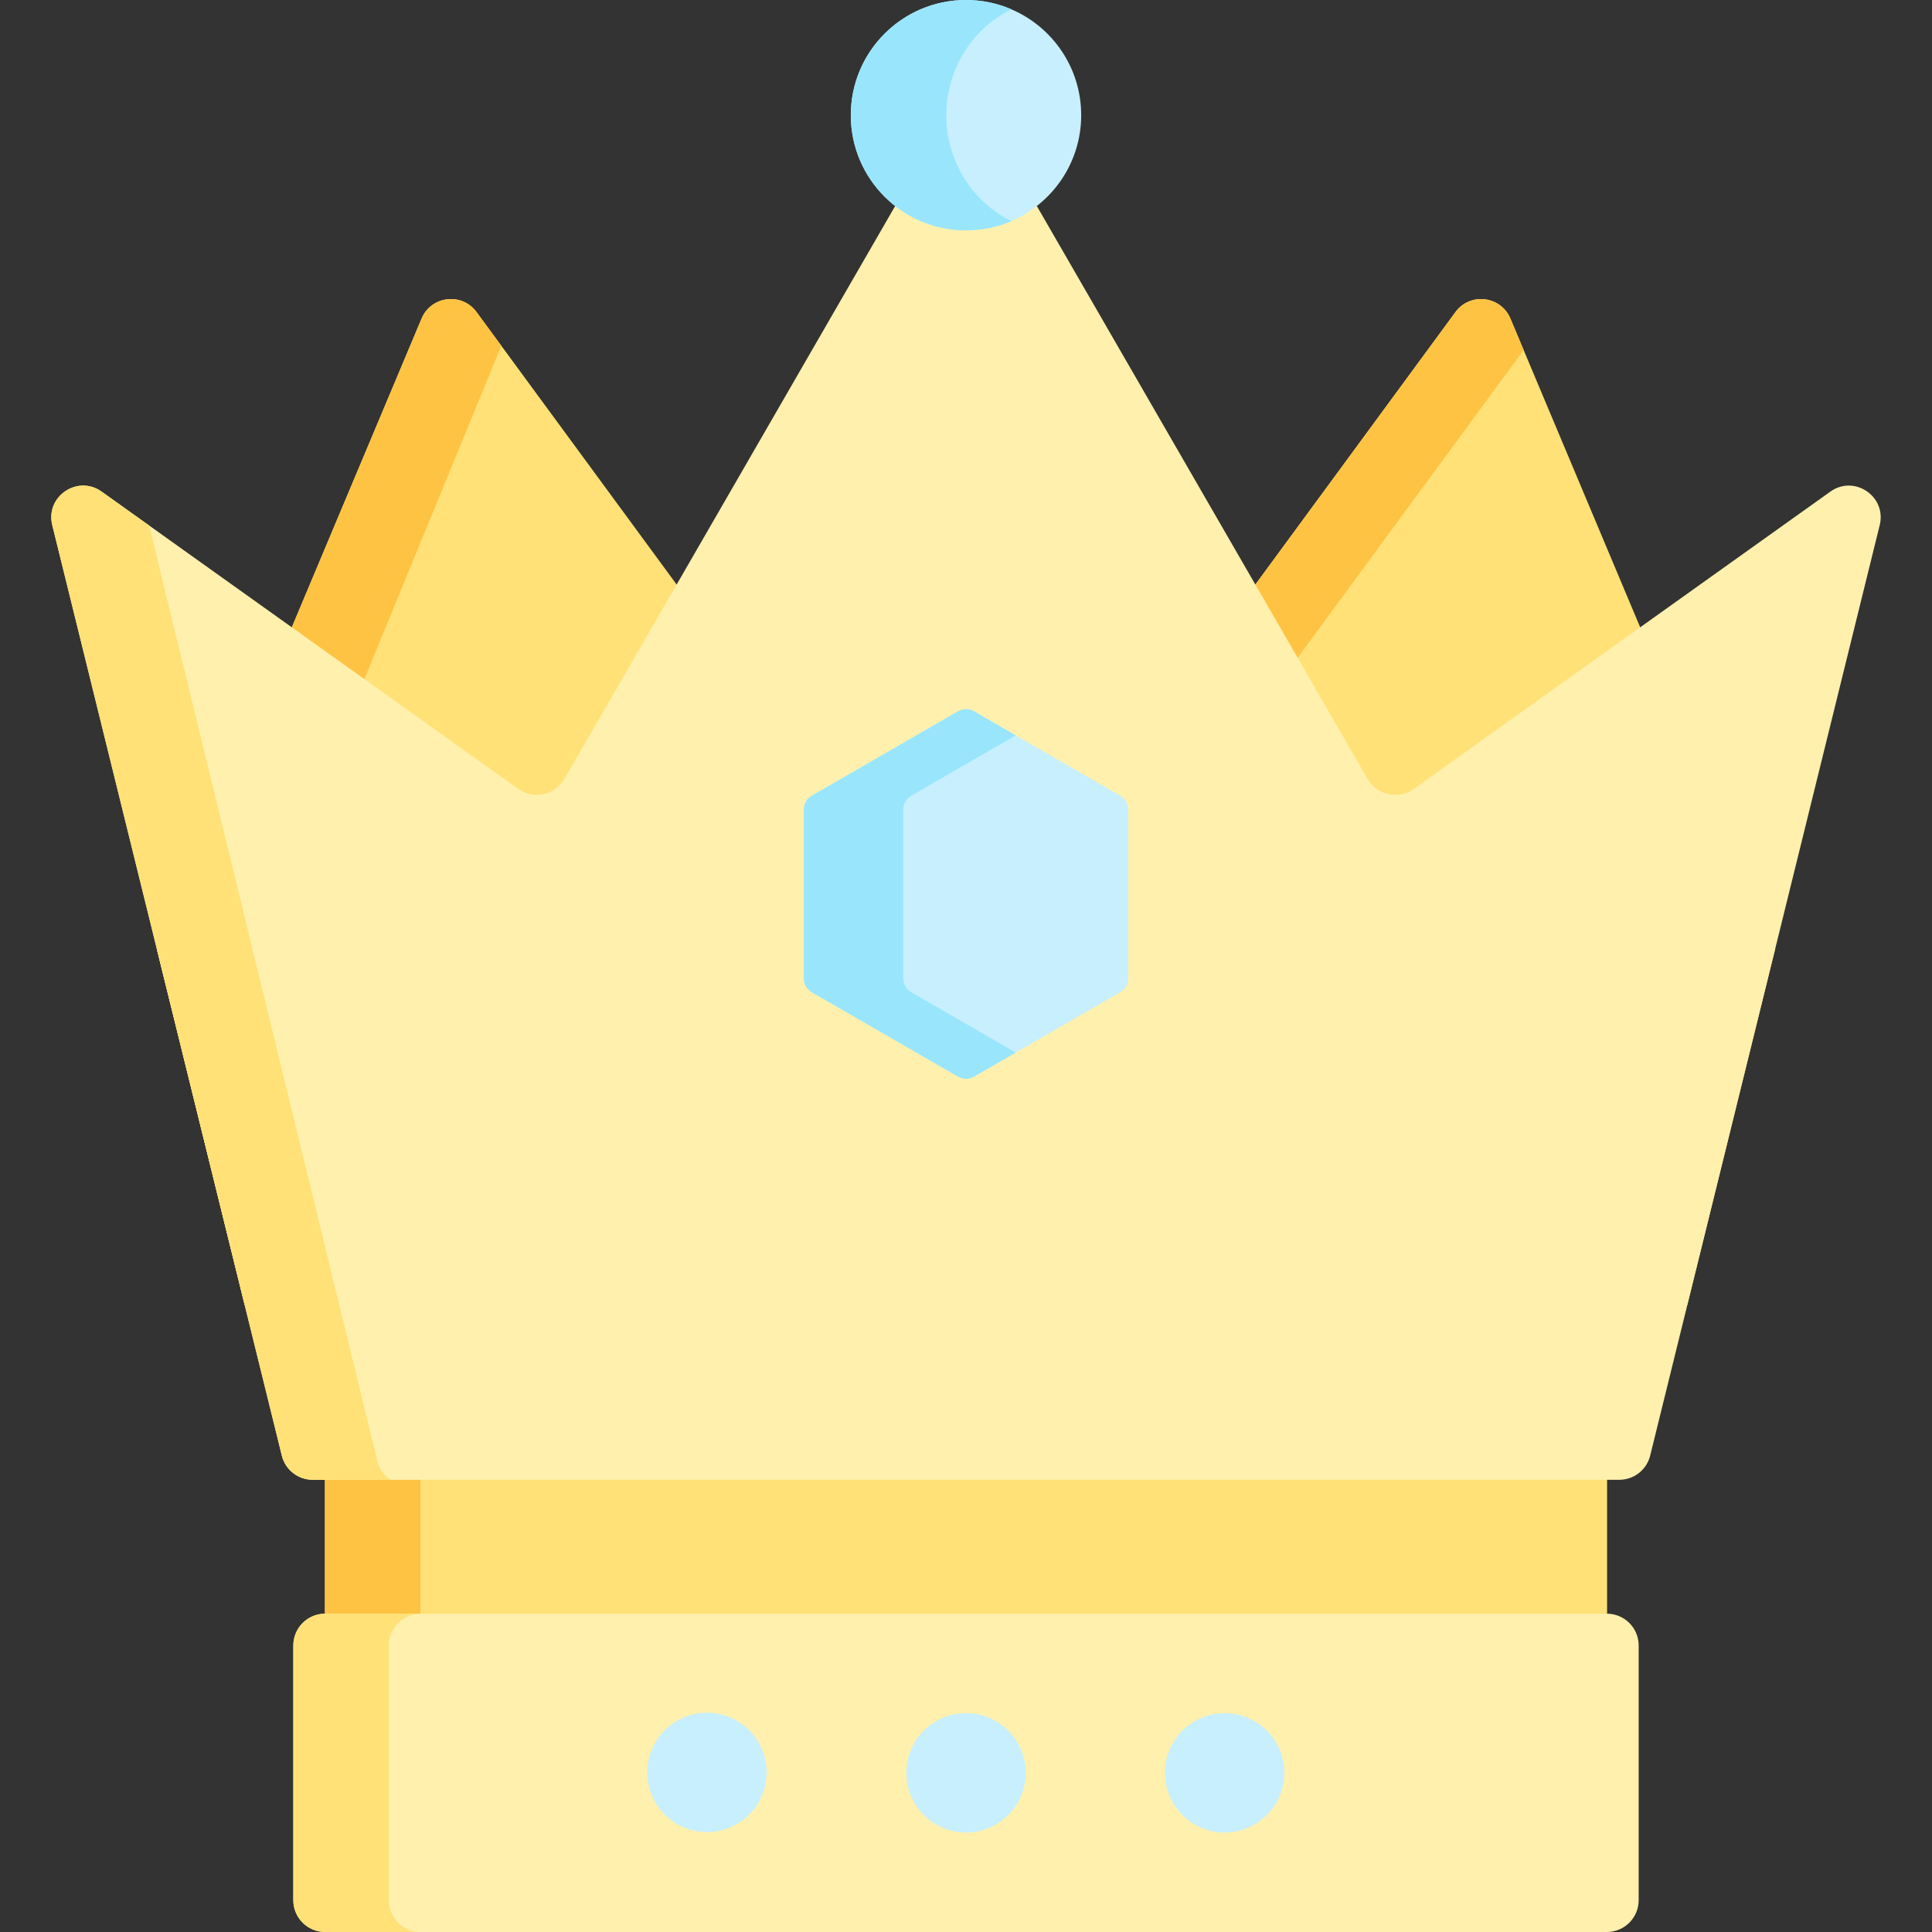 <svg id="Capa_1" enable-background="new 0 0 510 510" height="512" viewBox="0 0 510 510" width="512" xmlns="http://www.w3.org/2000/svg"><rect x="0" y="0" width="510" height="510" fill="#333333" stroke="none"/><g><g><path d="m85.77 371.85h338.459v63.703h-338.459z" fill="#ffe177"/></g><g><path d="m85.77 371.86h25.208v63.692h-25.208z" fill="#ffc344"/></g><g><path d="m301.708 344.457h-237.123l-13.486-54.659-9.716-39.366 35.648-84.835 34.252-81.497c2.521-6.018 10.65-6.995 14.516-1.723l6.533 8.897 1.397 1.89 44.891 61.14 129.853 176.782c4.075 5.546.115 13.371-6.765 13.371z" fill="#ffe177"/></g><g><path d="m102.24 164.524-35.648 86.789 9.716 40.28 12.751 52.863h-24.474l-13.486-54.659-9.716-39.366 35.648-84.835 34.252-81.496c2.521-6.018 10.65-6.995 14.516-1.723l6.533 8.897z" fill="#ffc344"/></g><g><path d="m468.617 250.431-23.202 94.026h-237.123c-6.88 0-10.839-7.825-6.764-13.371l129.852-176.782 52.821-71.927c3.865-5.273 11.995-4.296 14.516 1.723l3.487 8.298 30.764 73.198z" fill="#ffe177"/></g><g><path d="m226.977 330.981c-4.117 5.588-.126 13.476 6.817 13.476h-25.502c-6.88 0-10.839-7.825-6.764-13.371l129.852-176.782 52.821-71.927c3.865-5.273 11.995-4.296 14.516 1.723l3.487 8.298-44.272 60.289z" fill="#ffc344"/></g><g><path d="m496.199 138.623-27.582 111.808-23.202 94.026-9.81 39.787c-.924 3.76-4.285 6.386-8.151 6.386h-344.908c-3.865 0-7.226-2.626-8.151-6.386l-9.81-39.787-13.486-54.659-9.716-39.366-27.582-111.809c-1.87-7.573 6.691-13.381 13.035-8.844l12.53 8.938 37.665 26.878 20.198 14.421 39.598 28.254c4.033 2.867 9.684 1.649 12.163-2.647l29.63-51.319 69.101-119.696c3.235-5.598 11.323-5.598 14.558 0l69.101 119.696 29.63 51.319c2.479 4.296 8.13 5.514 12.163 2.647l59.795-42.675 50.195-35.816c6.345-4.537 14.905 1.271 13.036 8.844z" fill="#fff0ad"/></g><g><path d="m103.027 390.629h-20.481c-3.865 0-7.226-2.626-8.151-6.386l-9.81-39.787-13.486-54.659-9.716-39.366-27.582-111.808c-1.87-7.573 6.691-13.381 13.035-8.844l12.53 8.938 60.237 246.923c.504 2.091 1.754 3.845 3.424 4.989z" fill="#ffe177"/></g><g><path d="m432.569 434.376v67.221c0 4.642-3.76 8.403-8.403 8.403h-338.333c-4.642 0-8.403-3.76-8.403-8.403v-67.221c0-4.495 3.529-8.172 7.972-8.392.136-.01.284-.01.431-.01h338.333c4.643-.001 8.403 3.759 8.403 8.402z" fill="#fff0ad"/></g><g><path d="m110.611 510h-24.778c-4.642 0-8.403-3.76-8.403-8.403v-67.221c0-4.495 3.529-8.172 7.972-8.392h25.639c-4.642 0-8.403 3.76-8.403 8.403v67.221c.001 4.474 3.53 8.161 7.973 8.392z" fill="#ffe177"/></g><g><path d="m212.184 213.692v44.589c0 1.501.801 2.888 2.101 3.638l38.615 22.294c1.3.751 2.901.751 4.201 0l38.615-22.294c1.3-.75 2.101-2.137 2.101-3.638v-44.589c0-1.501-.801-2.888-2.101-3.638l-38.615-22.294c-1.3-.75-2.901-.75-4.201 0l-38.615 22.294c-1.301.75-2.101 2.137-2.101 3.638z" fill="#c8effe"/></g><g><path d="m240.547 261.917 27.582 15.933-11.029 6.365c-1.302.746-2.899.746-4.201 0l-38.61-22.299c-1.302-.746-2.101-2.132-2.101-3.634v-44.587c0-1.502.798-2.888 2.101-3.645l38.61-22.288c1.302-.756 2.899-.756 4.201 0l11.029 6.365-27.582 15.923c-1.302.756-2.101 2.143-2.101 3.645v44.587c.001 1.502.799 2.889 2.101 3.635z" fill="#99e6fc"/></g><g><path d="m285.407 30.407c0 12.541-7.594 23.307-18.433 27.949-3.676 1.586-7.72 2.458-11.974 2.458-16.795 0-30.407-13.613-30.407-30.407s13.612-30.407 30.407-30.407c4.254 0 8.298.872 11.974 2.458 10.839 4.642 18.433 15.408 18.433 27.949z" fill="#c8effe"/></g><g><path d="m266.974 58.357c-3.676 1.586-7.72 2.458-11.974 2.458-16.795 0-30.407-13.613-30.407-30.407s13.612-30.408 30.407-30.408c4.254 0 8.298.872 11.974 2.458-10.167 5.02-17.173 15.65-17.173 27.949 0 12.289 7.006 22.929 17.173 27.95z" fill="#99e6fc"/></g><g><circle cx="255" cy="467.987" fill="#c8effe" r="15.755"/></g><g><circle cx="186.614" cy="467.872" fill="#c8effe" r="15.755"/></g><g><circle cx="323.272" cy="467.987" fill="#c8effe" r="15.755"/></g></g></svg>